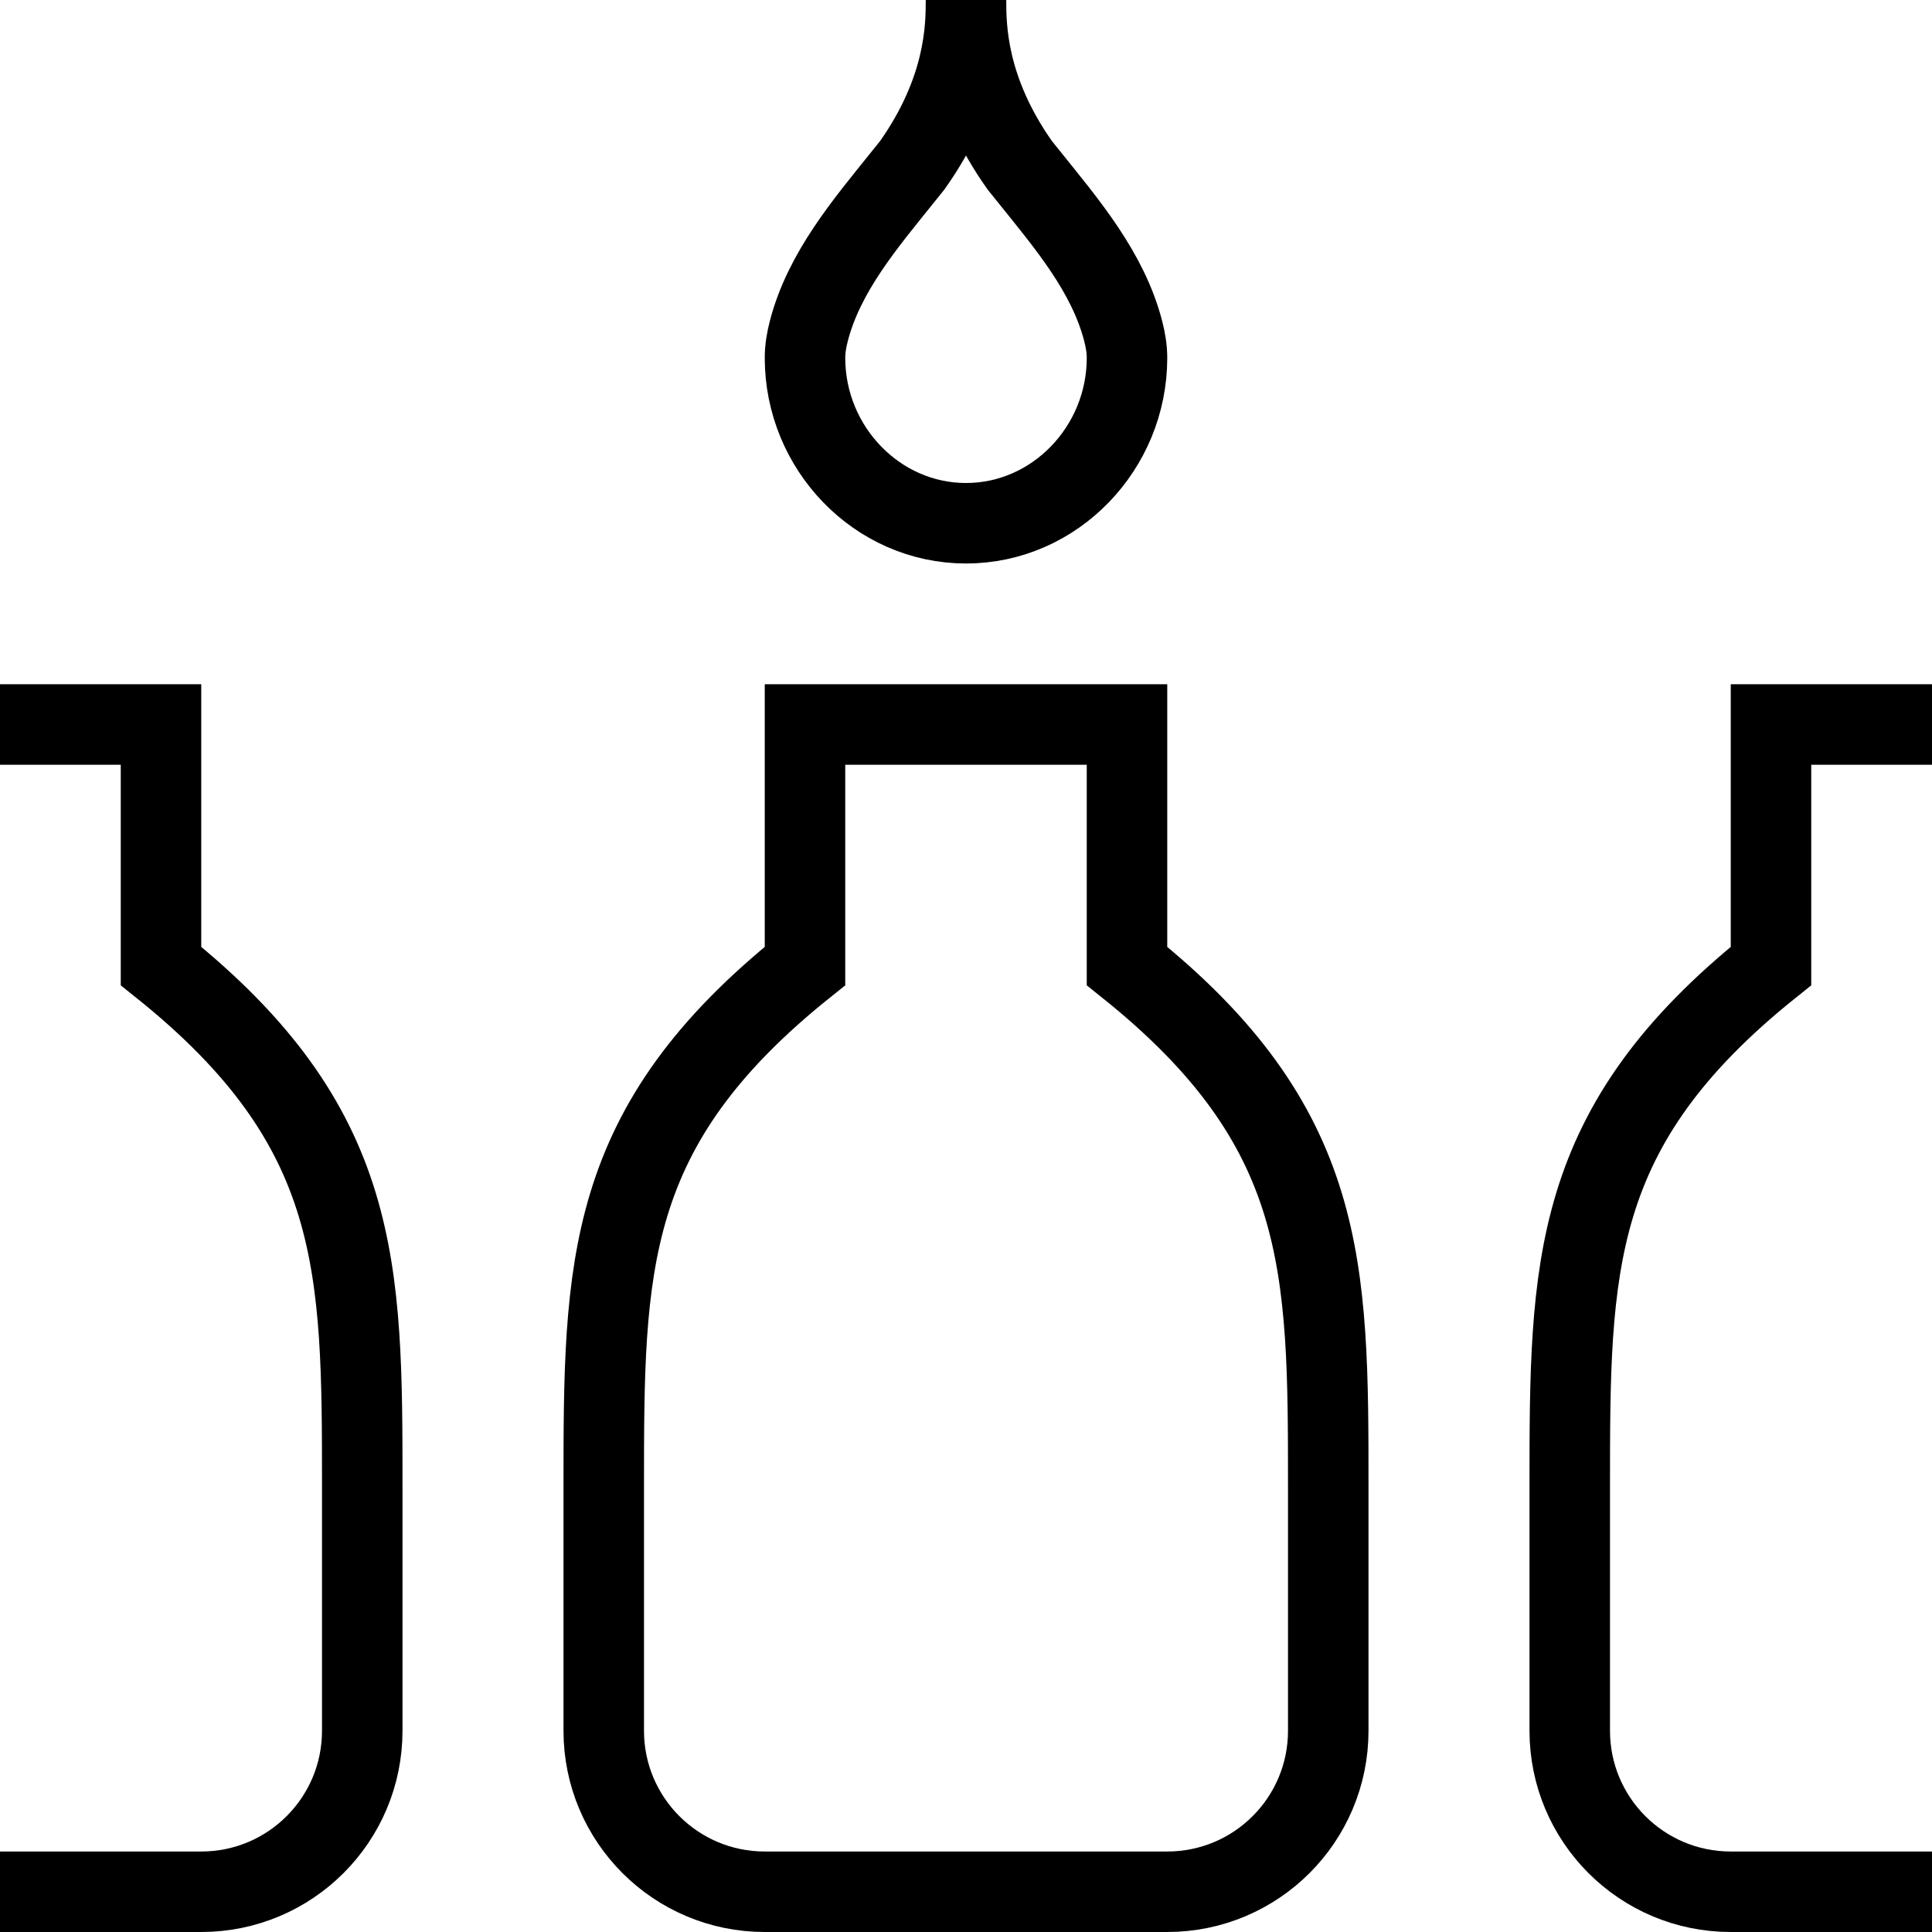 <svg xmlns="http://www.w3.org/2000/svg" fill="none" viewBox="0 0 24 24"><path stroke="#000" d="M0 9H2V12C4.5 14 4.5 15.731 4.5 18.472V21.5C4.5 22.605 3.605 23.5 2.5 23.5H0M24 9H22V12C19.5 14 19.5 15.731 19.5 18.472V21.5C19.5 22.605 20.395 23.5 21.5 23.5H24M7.5 18.472V21.5C7.5 22.605 8.395 23.5 9.5 23.5H14.5C15.605 23.5 16.5 22.605 16.5 21.5V18.472C16.5 15.731 16.5 14 14 12V9H10V12C7.5 14 7.5 15.731 7.5 18.472ZM14 4.446C14 5.566 13.105 6.5 12 6.5C10.896 6.5 10 5.566 10 4.446C10 4.337 10.018 4.224 10.048 4.11C10.238 3.379 10.745 2.784 11.214 2.2L11.333 2.052C11.993 1.119 12 0.342 12 0C12 0.342 12.007 1.119 12.667 2.052L12.786 2.2C13.255 2.784 13.762 3.379 13.952 4.11C13.982 4.224 14 4.337 14 4.446Z"></path></svg>